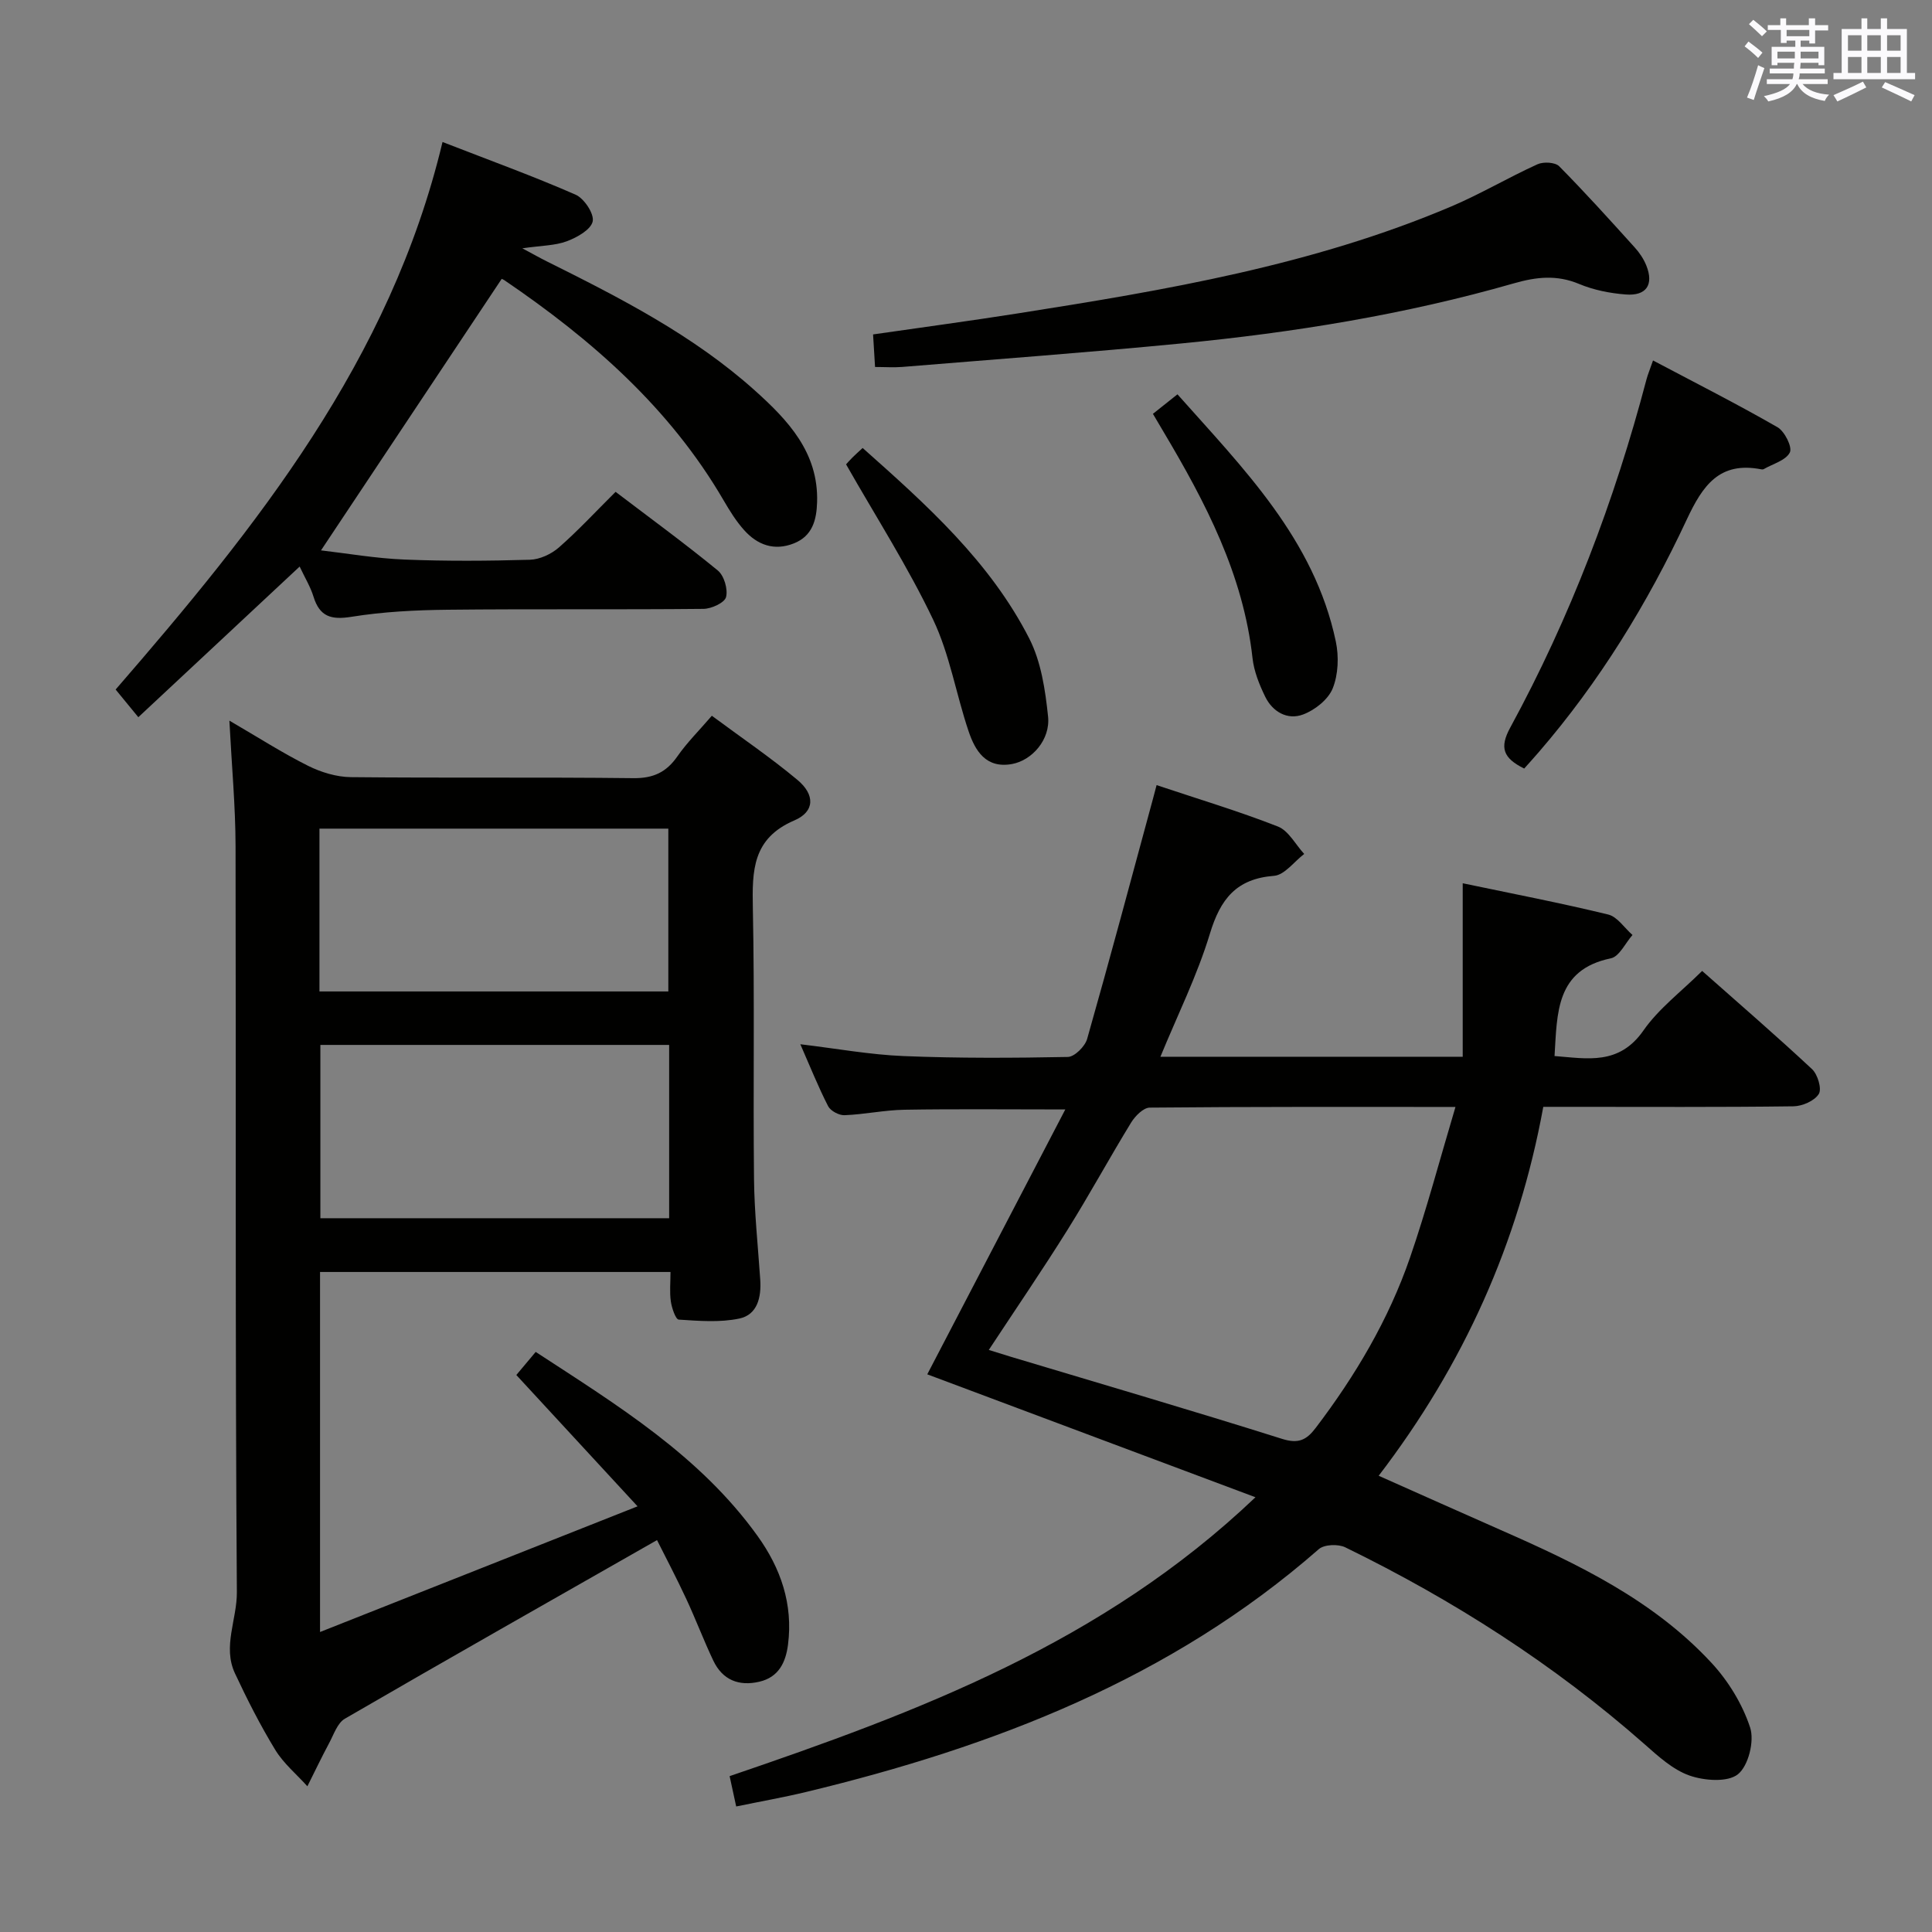 <svg enable-background="new 0 0 400 400" viewBox="0 0 400 400" xmlns="http://www.w3.org/2000/svg"><rect x="0" y="0" width="400" height="400" fill="#808080" stroke="none"/><g fill="#010100"><path d="m191.98 284.54c9.33-17.9 18.73-35.94 28.58-54.84-12.23 0-22.77-.12-33.32.06-4.13.07-8.25.97-12.39 1.13-1.14.05-2.89-.89-3.39-1.86-2.04-3.97-3.7-8.14-5.76-12.83 7.48.89 14.43 2.17 21.42 2.45 11.31.46 22.65.4 33.97.18 1.39-.03 3.55-2.18 3.99-3.73 4.71-16.56 9.15-33.21 13.66-49.83.21-.77.4-1.54.72-2.72 8.55 2.86 16.96 5.38 25.11 8.57 2.22.87 3.65 3.73 5.45 5.68-2.08 1.58-4.06 4.36-6.24 4.53-7.82.6-11.11 4.81-13.28 11.97-2.62 8.65-6.71 16.87-10.25 25.49h62.59c0-11.74 0-23.28 0-35.92 10.51 2.2 20.37 4.1 30.11 6.47 1.91.46 3.37 2.78 5.04 4.24-1.48 1.67-2.73 4.47-4.48 4.83-11.43 2.37-11.1 11.31-11.66 20.23 6.74.52 13.35 1.97 18.4-5.28 3.17-4.55 7.85-8.06 12.16-12.34 7.71 6.83 15.36 13.43 22.75 20.33 1.17 1.09 2.07 4.09 1.4 5.15-.89 1.43-3.42 2.53-5.26 2.55-15.33.2-30.65.11-45.98.11-1.81 0-3.62 0-5.8 0-5.15 28.19-16.48 53.39-34.08 76.38 8.73 3.88 17 7.59 25.31 11.25 15.9 6.99 31.55 14.49 43.58 27.47 3.5 3.77 6.43 8.57 8.02 13.42.91 2.8-.36 7.92-2.53 9.66-2.13 1.71-6.95 1.34-10.02.27-3.45-1.21-6.48-3.99-9.33-6.51-18.74-16.5-39.56-29.82-61.94-40.74-1.47-.72-4.35-.61-5.48.37-30.64 26.83-67.28 40.91-106.16 50.28-4.66 1.12-9.38 1.95-14.47 3-.45-2.06-.88-4.06-1.36-6.28 38.95-13.27 77.15-27.55 108.87-57.74-23.53-8.81-45.95-17.21-67.95-25.45zm109.36-55.36c-22.35 0-42.83-.06-63.3.14-1.31.01-3.02 1.74-3.85 3.09-4.52 7.38-8.65 14.99-13.24 22.32-5.18 8.28-10.7 16.36-16.23 24.76 1.69.53 3.08.97 4.48 1.39 18.75 5.63 37.55 11.13 56.23 17.02 3.43 1.08 5.07.23 6.98-2.28 8.21-10.8 15.08-22.39 19.51-35.22 3.43-9.94 6.12-20.16 9.42-31.22z"/><path d="m136.03 318.86c-22 12.54-43.38 24.65-64.63 36.98-1.55.9-2.3 3.28-3.26 5.06-1.57 2.94-3.01 5.95-4.5 8.93-2.24-2.49-4.92-4.71-6.64-7.52-3.11-5.1-5.83-10.46-8.36-15.87-2.58-5.53.44-11.16.4-16.8-.36-51.49-.16-102.98-.27-154.47-.02-8.27-.79-16.54-1.28-25.97 6.02 3.5 11.01 6.71 16.29 9.35 2.68 1.34 5.87 2.31 8.84 2.35 19.49.2 38.99-.02 58.49.21 4.13.05 6.84-1.21 9.14-4.52 1.97-2.83 4.46-5.3 7.13-8.4 6.11 4.53 12.15 8.63 17.72 13.28 3.66 3.05 3.62 6.56-.62 8.38-8.73 3.73-8.76 10.42-8.61 18.2.38 18.66.04 37.33.24 55.99.07 6.97.82 13.94 1.29 20.91.24 3.62-.57 7.24-4.32 8.04-4.04.85-8.37.49-12.55.22-.65-.04-1.44-2.4-1.64-3.76-.28-1.91-.07-3.89-.07-6.1-24.48 0-48.38 0-72.56 0v74.54c21.8-8.63 43.02-17.03 65.74-26.02-9.05-9.8-16.99-18.4-25.1-27.19 1.24-1.48 2.49-2.96 4.01-4.78 16.91 11.04 33.98 21.46 45.93 38.1 4.8 6.68 7.38 14.11 6.31 22.49-.47 3.7-1.94 6.76-5.93 7.69-4.24.99-7.63-.35-9.54-4.37-1.99-4.19-3.63-8.55-5.59-12.76-2.03-4.36-4.27-8.62-6.06-12.19zm-69.7-102.52v35.88h72.21c0-12.11 0-23.86 0-35.88-24.18 0-48.08 0-72.21 0zm-.19-11.07h72.23c0-11.5 0-22.66 0-33.71-24.34 0-48.21 0-72.23 0z"/><path d="m62.04 117.3c-11.31 10.56-22.23 20.77-33.4 31.19-1.73-2.11-3.08-3.75-4.7-5.73 29.21-33.7 56.89-68.16 67.68-113.36 9.8 3.81 18.79 7.07 27.54 10.9 1.78.78 3.89 3.96 3.55 5.54-.37 1.71-3.24 3.32-5.35 4.11-2.43.91-5.21.88-9.22 1.46 2.36 1.26 3.67 2.01 5.02 2.68 15.21 7.57 30.35 15.3 43.12 26.75 6.86 6.16 13.21 12.85 12.89 23.13-.11 3.69-.96 7-4.8 8.53-4.08 1.62-7.56.33-10.32-2.76-1.65-1.84-2.98-4-4.23-6.14-11.16-19.17-27.34-33.31-45.4-45.59-.37-.25-.84-.35-.57-.24-12.48 18.75-24.79 37.24-37.39 56.18 5.38.62 11.31 1.66 17.28 1.9 8.65.35 17.33.29 25.98.04 2.04-.06 4.42-1.17 5.99-2.54 3.99-3.5 7.62-7.42 11.74-11.52 7.06 5.37 14.27 10.63 21.16 16.28 1.31 1.07 2.13 3.88 1.71 5.51-.3 1.17-3.03 2.43-4.68 2.44-17.66.18-35.32-.01-52.98.18-6.64.07-13.34.41-19.88 1.46-4.22.68-6.6-.02-7.88-4.19-.62-2.02-1.77-3.88-2.86-6.21z"/><path d="m181.17 75.98c-.14-2.34-.26-4.29-.41-6.74 10.07-1.46 20.05-2.79 30-4.36 30.52-4.8 60.98-9.95 89.67-22.12 6.1-2.59 11.85-6.01 17.89-8.75 1.23-.56 3.66-.43 4.49.41 5.38 5.44 10.51 11.13 15.64 16.81.99 1.09 1.87 2.4 2.41 3.76 1.57 3.94.02 6.31-4.26 5.98-3.27-.25-6.65-.92-9.66-2.18-4.62-1.93-8.82-1.47-13.5-.13-22.57 6.48-45.67 10.2-69 12.46-19.19 1.86-38.42 3.27-57.63 4.85-1.78.14-3.58.01-5.64.01z"/><path d="m315.57 159.12c-4.38-2.16-5.15-4.34-2.89-8.48 12.42-22.83 21.6-46.97 28.21-72.1.25-.94.63-1.84 1.35-3.91 8.81 4.66 17.42 9.02 25.77 13.82 1.48.85 3.11 4.12 2.56 5.22-.82 1.65-3.51 2.36-5.42 3.46-.13.07-.33.07-.49.04-8.67-1.69-12.13 3.33-15.45 10.43-8.1 17.33-18.08 33.6-30.65 48.15-.97 1.13-1.97 2.22-2.99 3.37z"/><path d="m175.17 96.14c.19-.21.73-.84 1.32-1.42.58-.59 1.21-1.13 2.11-1.97 13.21 11.74 26.36 23.5 34.5 39.45 2.45 4.81 3.32 10.66 3.89 16.14.51 4.81-3.35 9.11-7.5 9.85-5.36.95-7.58-2.73-8.95-6.78-2.59-7.66-3.9-15.88-7.34-23.11-5.17-10.87-11.72-21.08-18.03-32.16z"/><path d="m238.7 85.68c1.77-1.41 3.19-2.54 5.08-4.04 13.68 15.4 28.33 30.02 32.79 51.19.65 3.1.51 6.83-.65 9.7-.93 2.3-3.69 4.49-6.14 5.4-3.23 1.21-6.31-.55-7.84-3.7-1.22-2.5-2.32-5.25-2.62-7.98-1.91-17.29-9.72-32.21-18.4-46.81-.67-1.11-1.33-2.25-2.22-3.76z"/></g><path d="m361.2 9.6.8-1c.9.7 1.9 1.4 2.9 2.3l-.9 1.1c-1-1-2-1.8-2.8-2.4zm.5 10.6c.9-2.1 1.6-4.3 2.3-6.7.4.2.8.4 1.3.6-.7 2.1-1.5 4.3-2.2 6.6zm.4-15.2.9-.9c1 .8 2 1.6 2.8 2.4l-1 1c-.9-.9-1.8-1.7-2.7-2.5zm12.5-1.2h1.2v1.4h2.7v1.1h-2.7v2.7h-1.2v-.6h-1.8v1.3h4.9v3.8h-1.2v-.5h-3.7c0 .4-.1.9-.1 1.2h5.1v1h-5.2c0 .5-.1.9-.2 1.2h6v1h-5.2c1.1 1.3 2.9 2 5.5 2.2-.4.4-.7.8-.9 1.3-2.9-.5-4.8-1.6-5.7-3.5h-.1c-.8 1.7-2.7 2.9-5.9 3.6-.2-.4-.6-.8-.9-1.1 2.8-.6 4.6-1.4 5.4-2.5h-4.8v-1h5.3c.1-.3.2-.7.2-1.2h-4.9v-1h5c0-.4 0-.8.1-1.2h-3.5v.5h-1.2v-3.8h4.9v-1.3h-1.8v.5h-1.2v-2.7h-2.7v-1h2.6v-1.4h1.2v1.4h4.7v-1.4zm-6.6 8.3h3.6c0-.4 0-.9 0-1.4h-3.6zm1.9-4.6h4.7v-1.3h-4.7zm6.6 3.2h-3.7v1.4h3.7z" fill="#fbfafc"/><path d="m385.3 3.8h1.3v2.2h2.8v-2.2h1.3v2.2h4.1v9.1h1.7v1.3h-16.9v-1.3h1.7v-9.1h4.1v-2.2zm.4 13.1.7 1.2c-1.8.9-3.8 1.9-6 2.9-.2-.4-.5-.8-.8-1.3 2.3-1 4.3-1.9 6.1-2.8zm-3.1-6.4h2.8v-3.2h-2.8zm0 4.6h2.8v-3.3h-2.8zm4-4.6h2.8v-3.2h-2.8zm0 4.6h2.8v-3.3h-2.8zm3.7 1.9c2.1.9 4.1 1.8 6.1 2.7l-.7 1.3c-2.2-1.1-4.2-2-6.1-2.9zm3.2-9.7h-2.8v3.2h2.8zm-2.8 7.8h2.8v-3.3h-2.8z" fill="#fbfafc"/></svg>